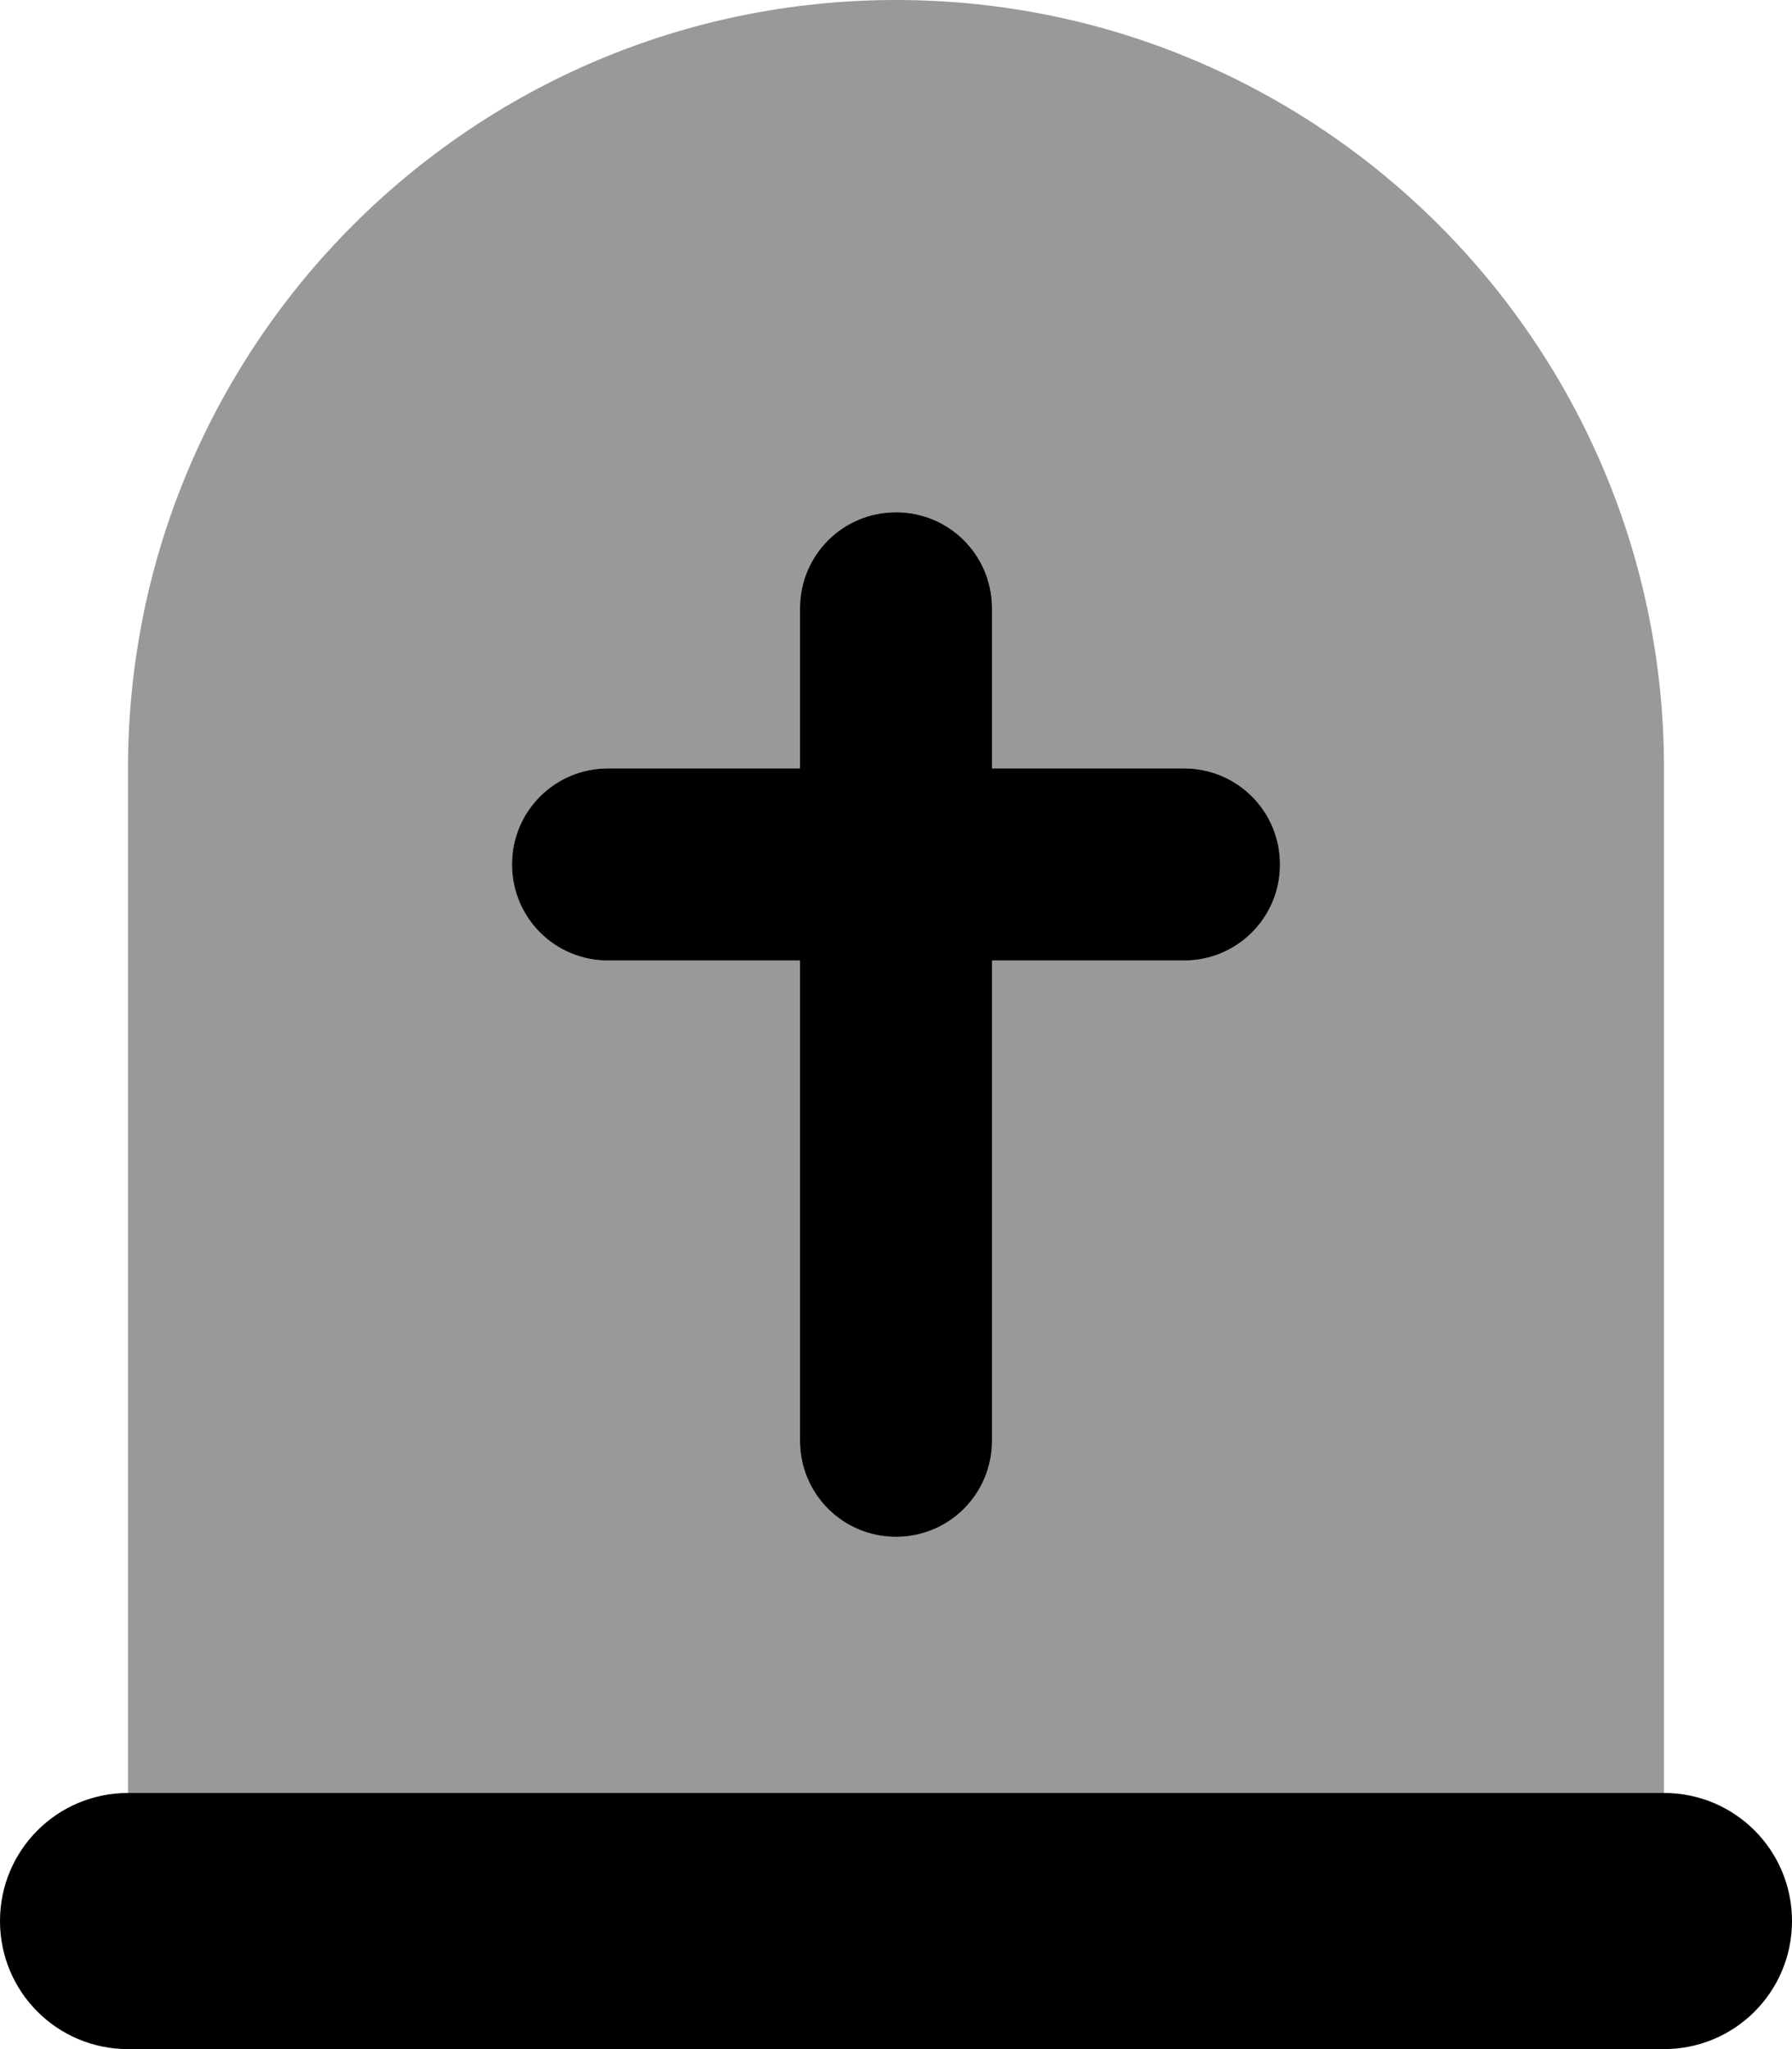 <svg fill="currentColor" xmlns="http://www.w3.org/2000/svg" viewBox="0 0 448 512"><!--! Font Awesome Pro 6.4.0 by @fontawesome - https://fontawesome.com License - https://fontawesome.com/license (Commercial License) Copyright 2023 Fonticons, Inc. --><defs><style>.fa-secondary{opacity:.4}</style></defs><path class="fa-primary" d="M248 152c0-13.3-10.7-24-24-24s-24 10.7-24 24v40H152c-13.3 0-24 10.7-24 24s10.7 24 24 24h48V360c0 13.3 10.7 24 24 24s24-10.7 24-24V240h48c13.3 0 24-10.7 24-24s-10.7-24-24-24H248V152zM32 448c-17.7 0-32 14.3-32 32s14.3 32 32 32H416c17.7 0 32-14.3 32-32s-14.3-32-32-32H32z"/><path class="fa-secondary" d="M224 0C118 0 32 86 32 192V448H416V192C416 86 330 0 224 0zm24 152v40h48c13.3 0 24 10.7 24 24s-10.7 24-24 24H248V360c0 13.3-10.7 24-24 24s-24-10.7-24-24V240H152c-13.3 0-24-10.7-24-24s10.7-24 24-24h48V152c0-13.3 10.7-24 24-24s24 10.7 24 24z"/></svg>